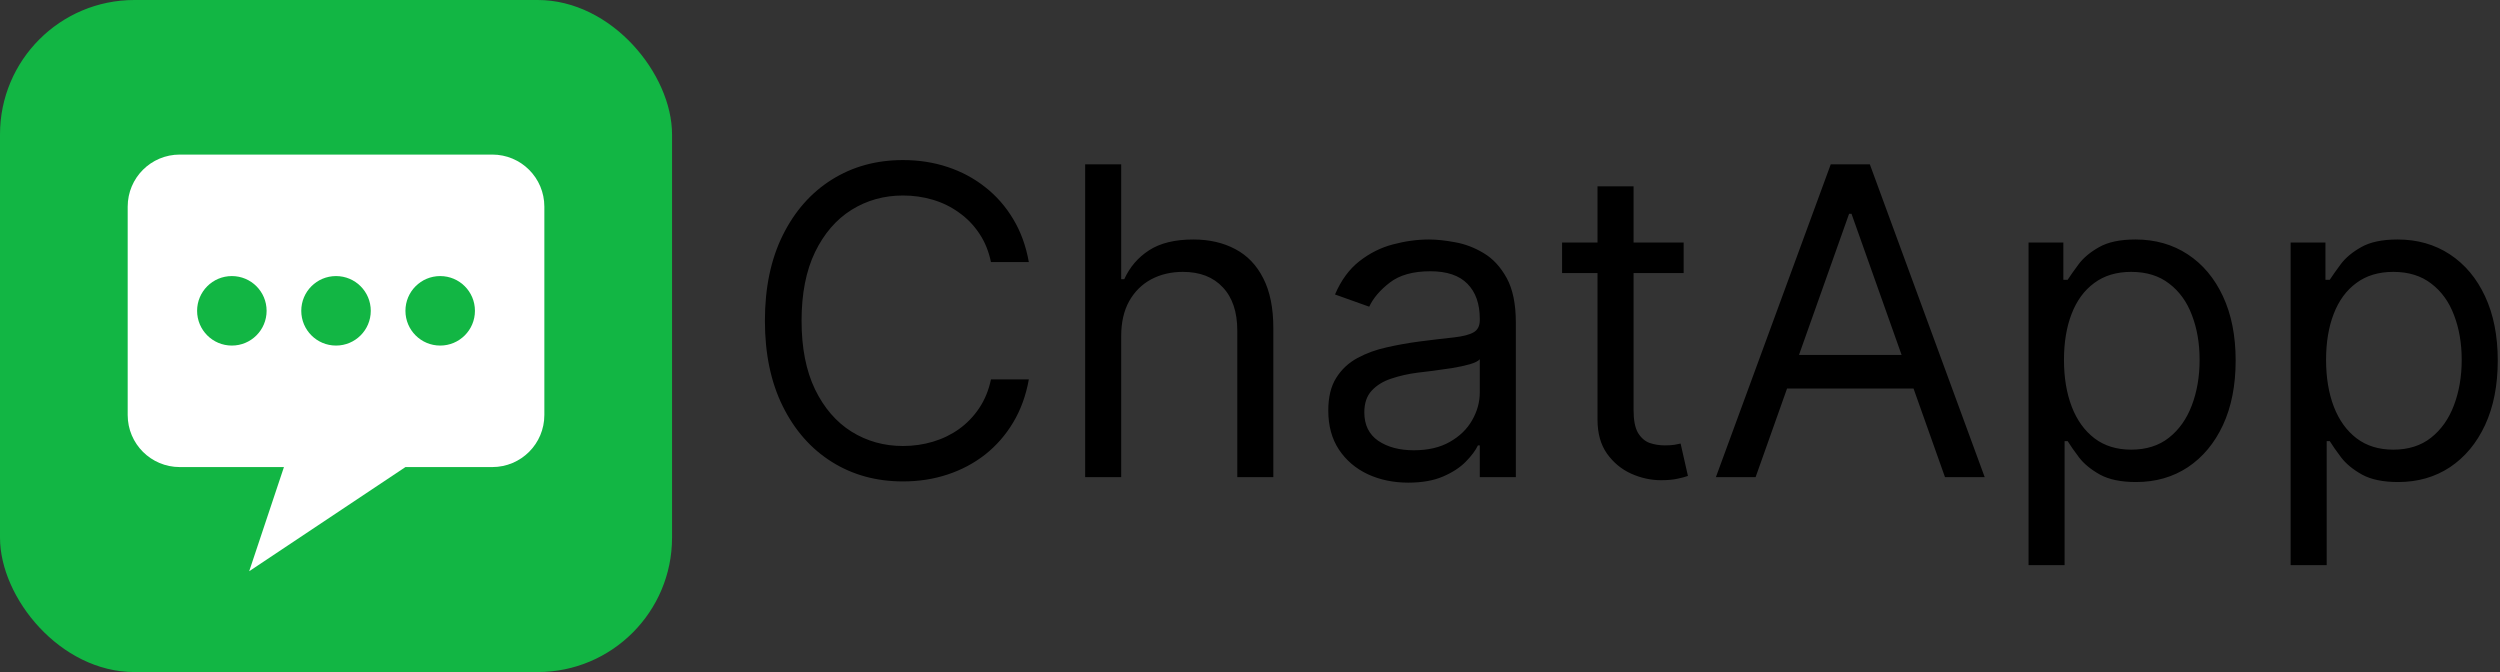<svg width="372" height="100" viewBox="0 0 372 100" fill="none" xmlns="http://www.w3.org/2000/svg">
<rect x="0" y="0" width="372" height="100" fill="#333333" stroke="none"/>
<rect width="100" height="100" rx="20" fill="#12B644"/>
<path d="M153.091 39H147.455C147.121 37.379 146.538 35.955 145.705 34.727C144.886 33.5 143.886 32.47 142.705 31.636C141.538 30.788 140.242 30.151 138.818 29.727C137.394 29.303 135.909 29.091 134.364 29.091C131.545 29.091 128.992 29.803 126.705 31.227C124.432 32.651 122.621 34.75 121.273 37.523C119.939 40.295 119.273 43.697 119.273 47.727C119.273 51.758 119.939 55.159 121.273 57.932C122.621 60.705 124.432 62.803 126.705 64.227C128.992 65.651 131.545 66.364 134.364 66.364C135.909 66.364 137.394 66.151 138.818 65.727C140.242 65.303 141.538 64.674 142.705 63.841C143.886 62.992 144.886 61.955 145.705 60.727C146.538 59.485 147.121 58.061 147.455 56.455H153.091C152.667 58.833 151.894 60.962 150.773 62.841C149.652 64.72 148.258 66.318 146.591 67.636C144.924 68.939 143.053 69.932 140.977 70.614C138.917 71.296 136.712 71.636 134.364 71.636C130.394 71.636 126.864 70.667 123.773 68.727C120.682 66.788 118.25 64.03 116.477 60.455C114.705 56.879 113.818 52.636 113.818 47.727C113.818 42.818 114.705 38.576 116.477 35C118.25 31.424 120.682 28.667 123.773 26.727C126.864 24.788 130.394 23.818 134.364 23.818C136.712 23.818 138.917 24.159 140.977 24.841C143.053 25.523 144.924 26.523 146.591 27.841C148.258 29.144 149.652 30.735 150.773 32.614C151.894 34.477 152.667 36.606 153.091 39ZM166.835 50V71H161.472V24.454H166.835V41.545H167.29C168.108 39.742 169.335 38.311 170.972 37.25C172.623 36.174 174.82 35.636 177.562 35.636C179.941 35.636 182.025 36.114 183.812 37.068C185.6 38.008 186.987 39.455 187.972 41.409C188.972 43.349 189.472 45.818 189.472 48.818V71H184.108V49.182C184.108 46.409 183.388 44.265 181.949 42.75C180.525 41.22 178.547 40.455 176.017 40.455C174.259 40.455 172.684 40.826 171.29 41.568C169.911 42.311 168.82 43.394 168.017 44.818C167.229 46.242 166.835 47.97 166.835 50ZM209.557 71.818C207.345 71.818 205.337 71.401 203.534 70.568C201.731 69.72 200.299 68.5 199.239 66.909C198.178 65.303 197.648 63.364 197.648 61.091C197.648 59.091 198.042 57.47 198.83 56.227C199.617 54.97 200.67 53.985 201.989 53.273C203.307 52.561 204.761 52.03 206.352 51.682C207.958 51.318 209.572 51.03 211.193 50.818C213.314 50.545 215.034 50.341 216.352 50.205C217.686 50.053 218.655 49.803 219.261 49.455C219.883 49.106 220.193 48.5 220.193 47.636V47.455C220.193 45.212 219.58 43.47 218.352 42.227C217.14 40.985 215.299 40.364 212.83 40.364C210.269 40.364 208.261 40.924 206.807 42.045C205.352 43.167 204.33 44.364 203.739 45.636L198.648 43.818C199.557 41.697 200.769 40.045 202.284 38.864C203.814 37.667 205.481 36.833 207.284 36.364C209.102 35.879 210.89 35.636 212.648 35.636C213.769 35.636 215.057 35.773 216.511 36.045C217.981 36.303 219.398 36.841 220.761 37.659C222.14 38.477 223.284 39.712 224.193 41.364C225.102 43.015 225.557 45.227 225.557 48V71H220.193V66.273H219.92C219.557 67.03 218.951 67.841 218.102 68.704C217.254 69.568 216.125 70.303 214.716 70.909C213.307 71.515 211.587 71.818 209.557 71.818ZM210.375 67C212.496 67 214.284 66.583 215.739 65.75C217.208 64.917 218.314 63.841 219.057 62.523C219.814 61.205 220.193 59.818 220.193 58.364V53.455C219.966 53.727 219.466 53.977 218.693 54.205C217.936 54.417 217.057 54.606 216.057 54.773C215.072 54.924 214.11 55.061 213.17 55.182C212.246 55.288 211.496 55.379 210.92 55.455C209.527 55.636 208.223 55.932 207.011 56.341C205.814 56.735 204.845 57.333 204.102 58.136C203.375 58.924 203.011 60 203.011 61.364C203.011 63.227 203.701 64.636 205.08 65.591C206.473 66.53 208.239 67 210.375 67ZM250.528 36.091V40.636H232.438V36.091H250.528ZM237.71 27.727H243.074V61C243.074 62.515 243.294 63.651 243.733 64.409C244.188 65.151 244.763 65.651 245.46 65.909C246.172 66.151 246.922 66.273 247.71 66.273C248.301 66.273 248.786 66.242 249.165 66.182C249.544 66.106 249.847 66.046 250.074 66L251.165 70.818C250.801 70.954 250.294 71.091 249.642 71.227C248.991 71.379 248.165 71.454 247.165 71.454C245.65 71.454 244.165 71.129 242.71 70.477C241.271 69.826 240.074 68.833 239.119 67.5C238.18 66.167 237.71 64.485 237.71 62.455V27.727ZM261.233 71H255.324L272.415 24.454H278.233L295.324 71H289.415L275.506 31.818H275.142L261.233 71ZM263.415 52.818H287.233V57.818H263.415V52.818ZM301.847 84.091V36.091H307.028V41.636H307.665C308.059 41.03 308.604 40.258 309.301 39.318C310.013 38.364 311.028 37.515 312.347 36.773C313.68 36.015 315.483 35.636 317.756 35.636C320.695 35.636 323.286 36.371 325.528 37.841C327.771 39.311 329.521 41.394 330.778 44.091C332.036 46.788 332.665 49.97 332.665 53.636C332.665 57.333 332.036 60.538 330.778 63.25C329.521 65.947 327.778 68.038 325.551 69.523C323.324 70.992 320.756 71.727 317.847 71.727C315.604 71.727 313.809 71.356 312.46 70.614C311.112 69.856 310.074 69 309.347 68.046C308.619 67.076 308.059 66.273 307.665 65.636H307.21V84.091H301.847ZM307.119 53.545C307.119 56.182 307.506 58.508 308.278 60.523C309.051 62.523 310.18 64.091 311.665 65.227C313.15 66.349 314.968 66.909 317.119 66.909C319.362 66.909 321.233 66.318 322.733 65.136C324.248 63.939 325.384 62.333 326.142 60.318C326.915 58.288 327.301 56.03 327.301 53.545C327.301 51.091 326.922 48.879 326.165 46.909C325.422 44.924 324.294 43.356 322.778 42.205C321.278 41.038 319.392 40.455 317.119 40.455C314.938 40.455 313.104 41.008 311.619 42.114C310.134 43.205 309.013 44.735 308.256 46.705C307.498 48.659 307.119 50.939 307.119 53.545ZM340.847 84.091V36.091H346.028V41.636H346.665C347.059 41.03 347.604 40.258 348.301 39.318C349.013 38.364 350.028 37.515 351.347 36.773C352.68 36.015 354.483 35.636 356.756 35.636C359.695 35.636 362.286 36.371 364.528 37.841C366.771 39.311 368.521 41.394 369.778 44.091C371.036 46.788 371.665 49.97 371.665 53.636C371.665 57.333 371.036 60.538 369.778 63.25C368.521 65.947 366.778 68.038 364.551 69.523C362.324 70.992 359.756 71.727 356.847 71.727C354.604 71.727 352.809 71.356 351.46 70.614C350.112 69.856 349.074 69 348.347 68.046C347.619 67.076 347.059 66.273 346.665 65.636H346.21V84.091H340.847ZM346.119 53.545C346.119 56.182 346.506 58.508 347.278 60.523C348.051 62.523 349.18 64.091 350.665 65.227C352.15 66.349 353.968 66.909 356.119 66.909C358.362 66.909 360.233 66.318 361.733 65.136C363.248 63.939 364.384 62.333 365.142 60.318C365.915 58.288 366.301 56.03 366.301 53.545C366.301 51.091 365.922 48.879 365.165 46.909C364.422 44.924 363.294 43.356 361.778 42.205C360.278 41.038 358.392 40.455 356.119 40.455C353.938 40.455 352.104 41.008 350.619 42.114C349.134 43.205 348.013 44.735 347.256 46.705C346.498 48.659 346.119 50.939 346.119 53.545Z" fill="black"/>
<path d="M73.25 23H26.75C22.463 23 19 26.463 19 30.75V61.75C19 66.037 22.463 69.5 26.75 69.5H42.25L37.079 85L60.329 69.5H73.25C77.537 69.5 81 66.037 81 61.75V30.75C81 26.463 77.537 23 73.25 23ZM34.5 51.421C31.642 51.421 29.329 49.108 29.329 46.25C29.329 43.392 31.642 41.079 34.5 41.079C37.358 41.079 39.671 43.392 39.671 46.25C39.671 49.108 37.358 51.421 34.5 51.421ZM50 51.421C47.142 51.421 44.829 49.108 44.829 46.25C44.829 43.392 47.142 41.079 50 41.079C52.858 41.079 55.171 43.392 55.171 46.25C55.171 49.108 52.858 51.421 50 51.421ZM65.5 51.421C62.642 51.421 60.329 49.108 60.329 46.25C60.329 43.392 62.642 41.079 65.5 41.079C68.358 41.079 70.671 43.392 70.671 46.25C70.671 49.108 68.358 51.421 65.5 51.421Z" fill="white"/>
</svg>
